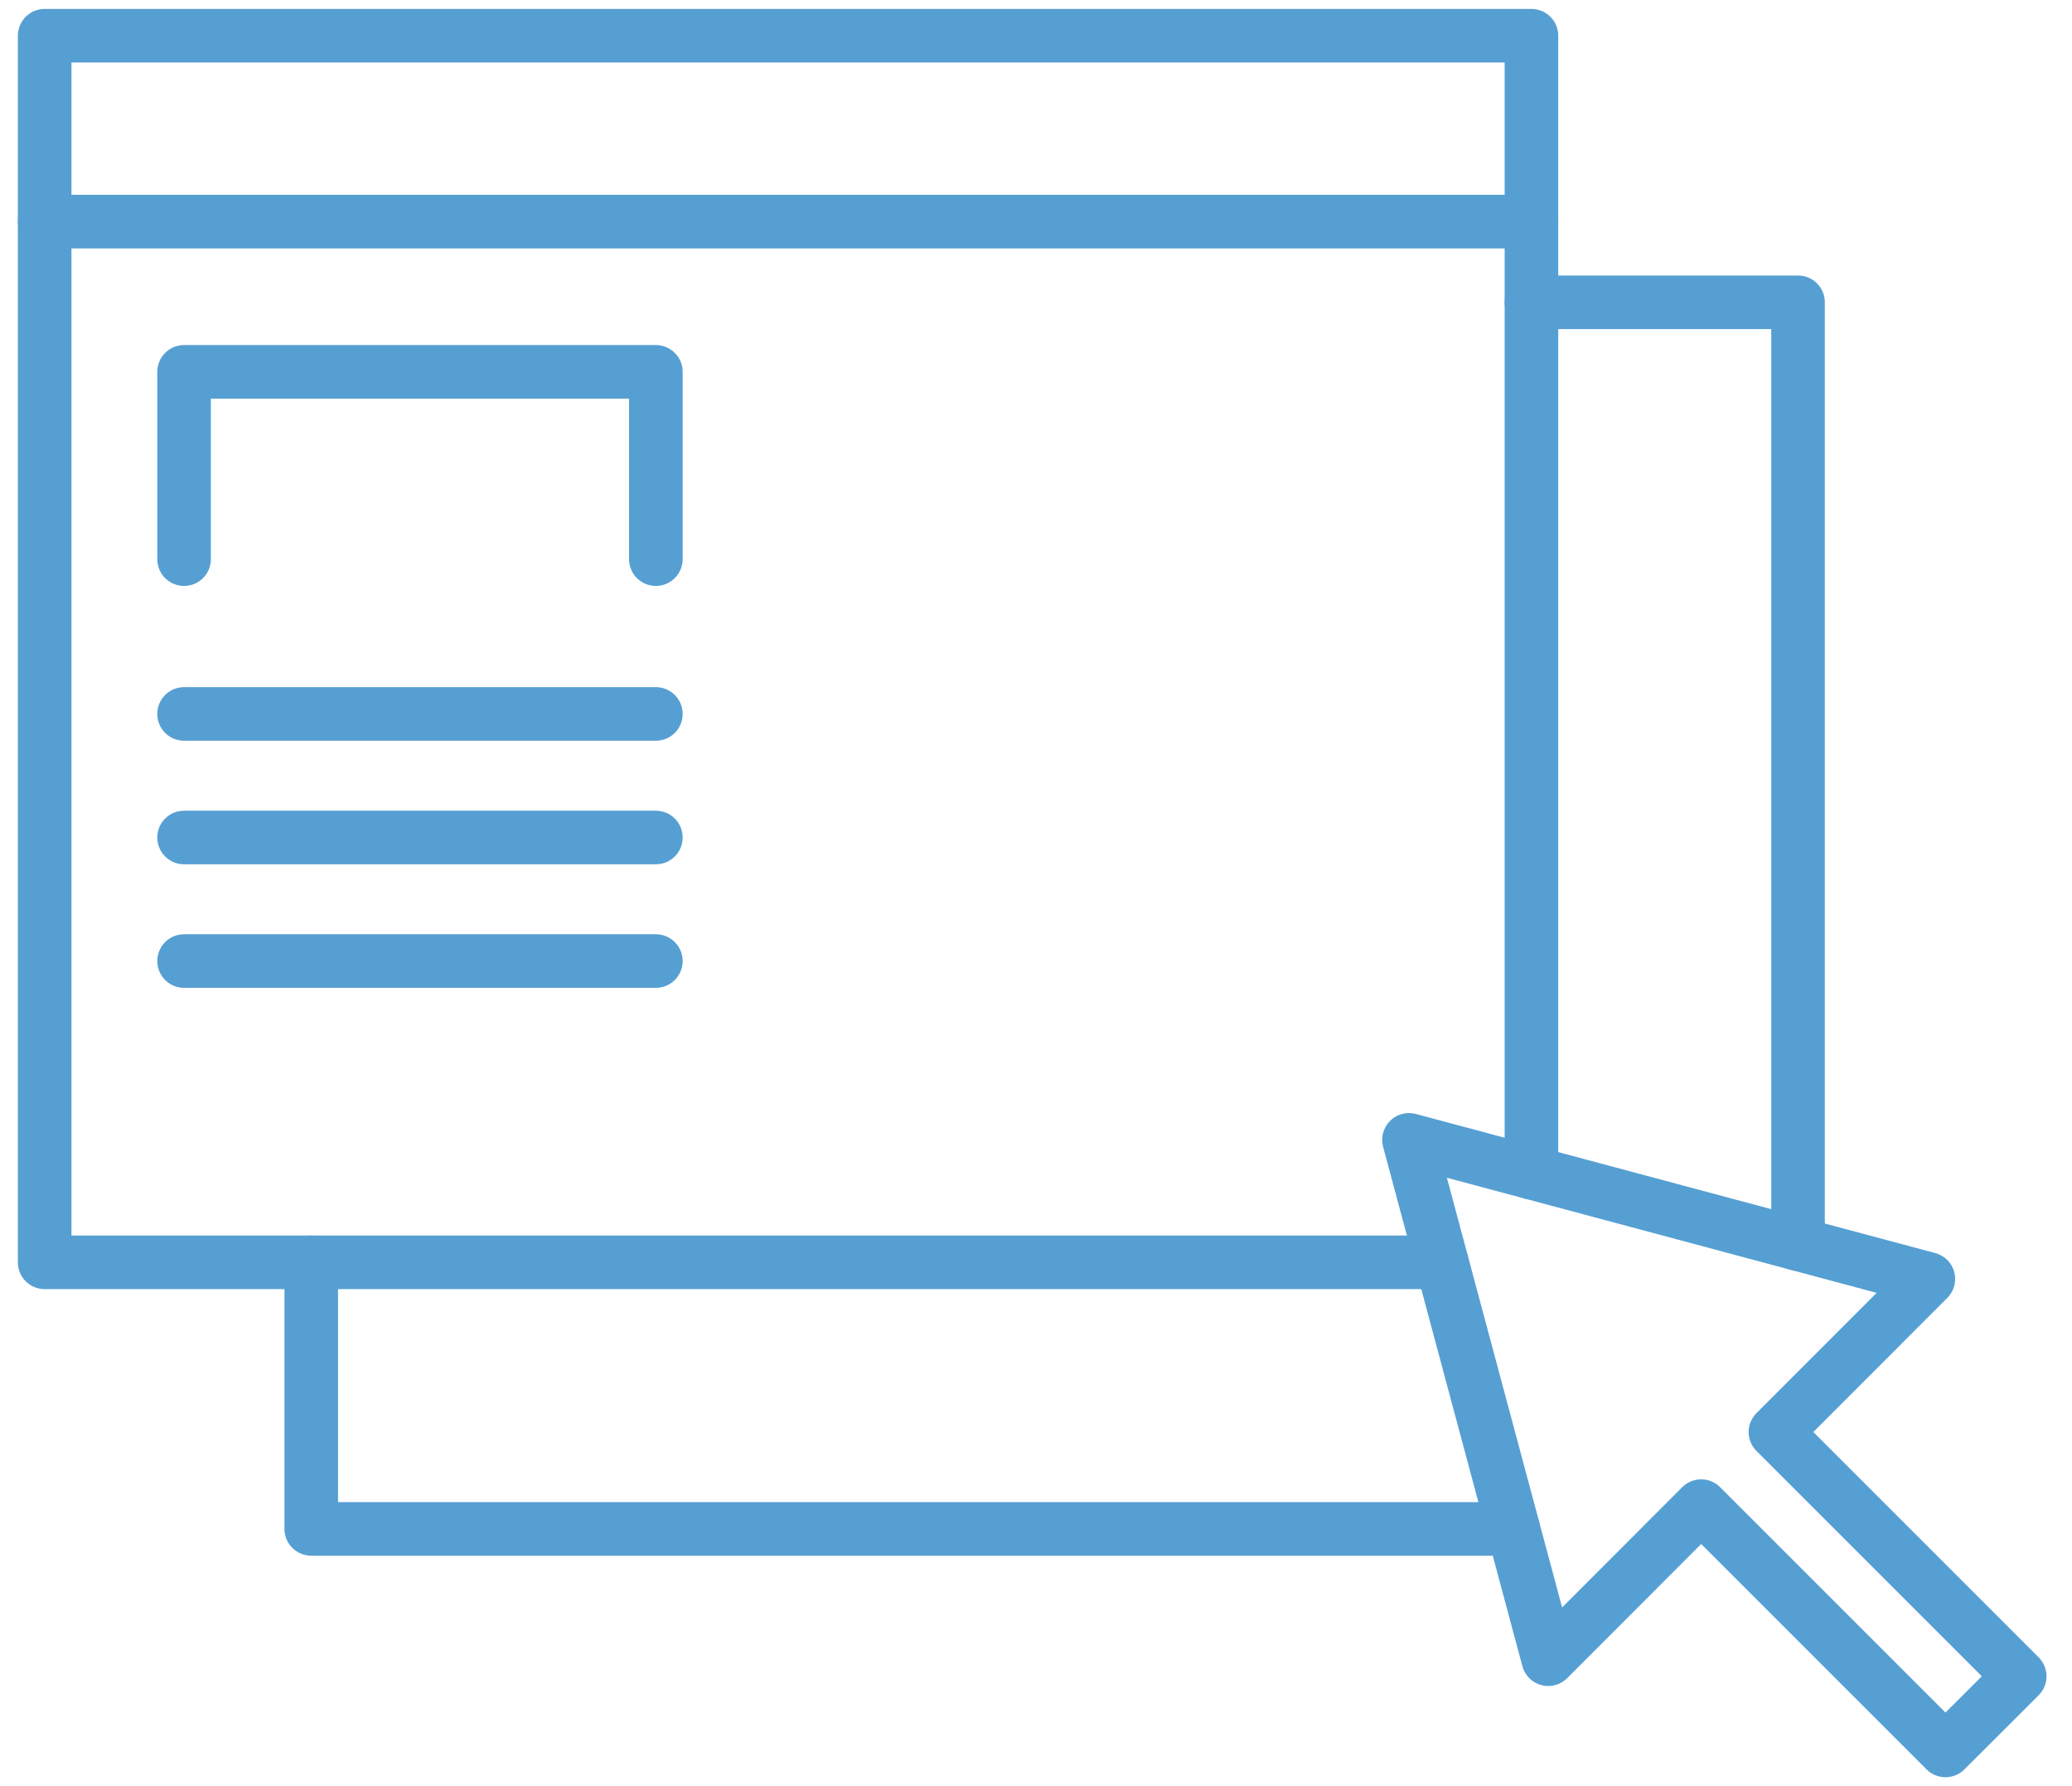 <svg width="58" height="50" viewBox="0 0 115 100" fill="none" xmlns="http://www.w3.org/2000/svg">
<path d="M80.219 70.673H2V2H85.237V65.654" stroke="#569FD3" stroke-width="3" stroke-miterlimit="10" stroke-linecap="round" stroke-linejoin="round"/>
<path d="M2 12.407H85.237" stroke="#569FD3" stroke-width="3" stroke-miterlimit="10" stroke-linecap="round" stroke-linejoin="round"/>
<path d="M9.805 31.305V20.819H36.218V31.305" stroke="#569FD3" stroke-width="3" stroke-miterlimit="10" stroke-linecap="round" stroke-linejoin="round"/>
<path d="M9.805 39.971H36.218" stroke="#569FD3" stroke-width="3" stroke-miterlimit="10" stroke-linecap="round" stroke-linejoin="round"/>
<path d="M9.805 46.889H36.218" stroke="#569FD3" stroke-width="3" stroke-miterlimit="10" stroke-linecap="round" stroke-linejoin="round"/>
<path d="M9.805 53.806H36.218" stroke="#569FD3" stroke-width="3" stroke-miterlimit="10" stroke-linecap="round" stroke-linejoin="round"/>
<path d="M84.218 85.598H16.925V70.673" stroke="#569FD3" stroke-width="3" stroke-miterlimit="10" stroke-linecap="round" stroke-linejoin="round"/>
<path d="M85.237 16.925H100.162V69.653" stroke="#569FD3" stroke-width="3" stroke-miterlimit="10" stroke-linecap="round" stroke-linejoin="round"/>
<path d="M112.573 93.851L98.897 80.175L107.458 71.605L78.382 63.817L86.178 92.893L94.739 84.323L108.416 98L112.573 93.851Z" stroke="#569FD3" stroke-width="3" stroke-miterlimit="10" stroke-linecap="round" stroke-linejoin="round"/>
</svg>
